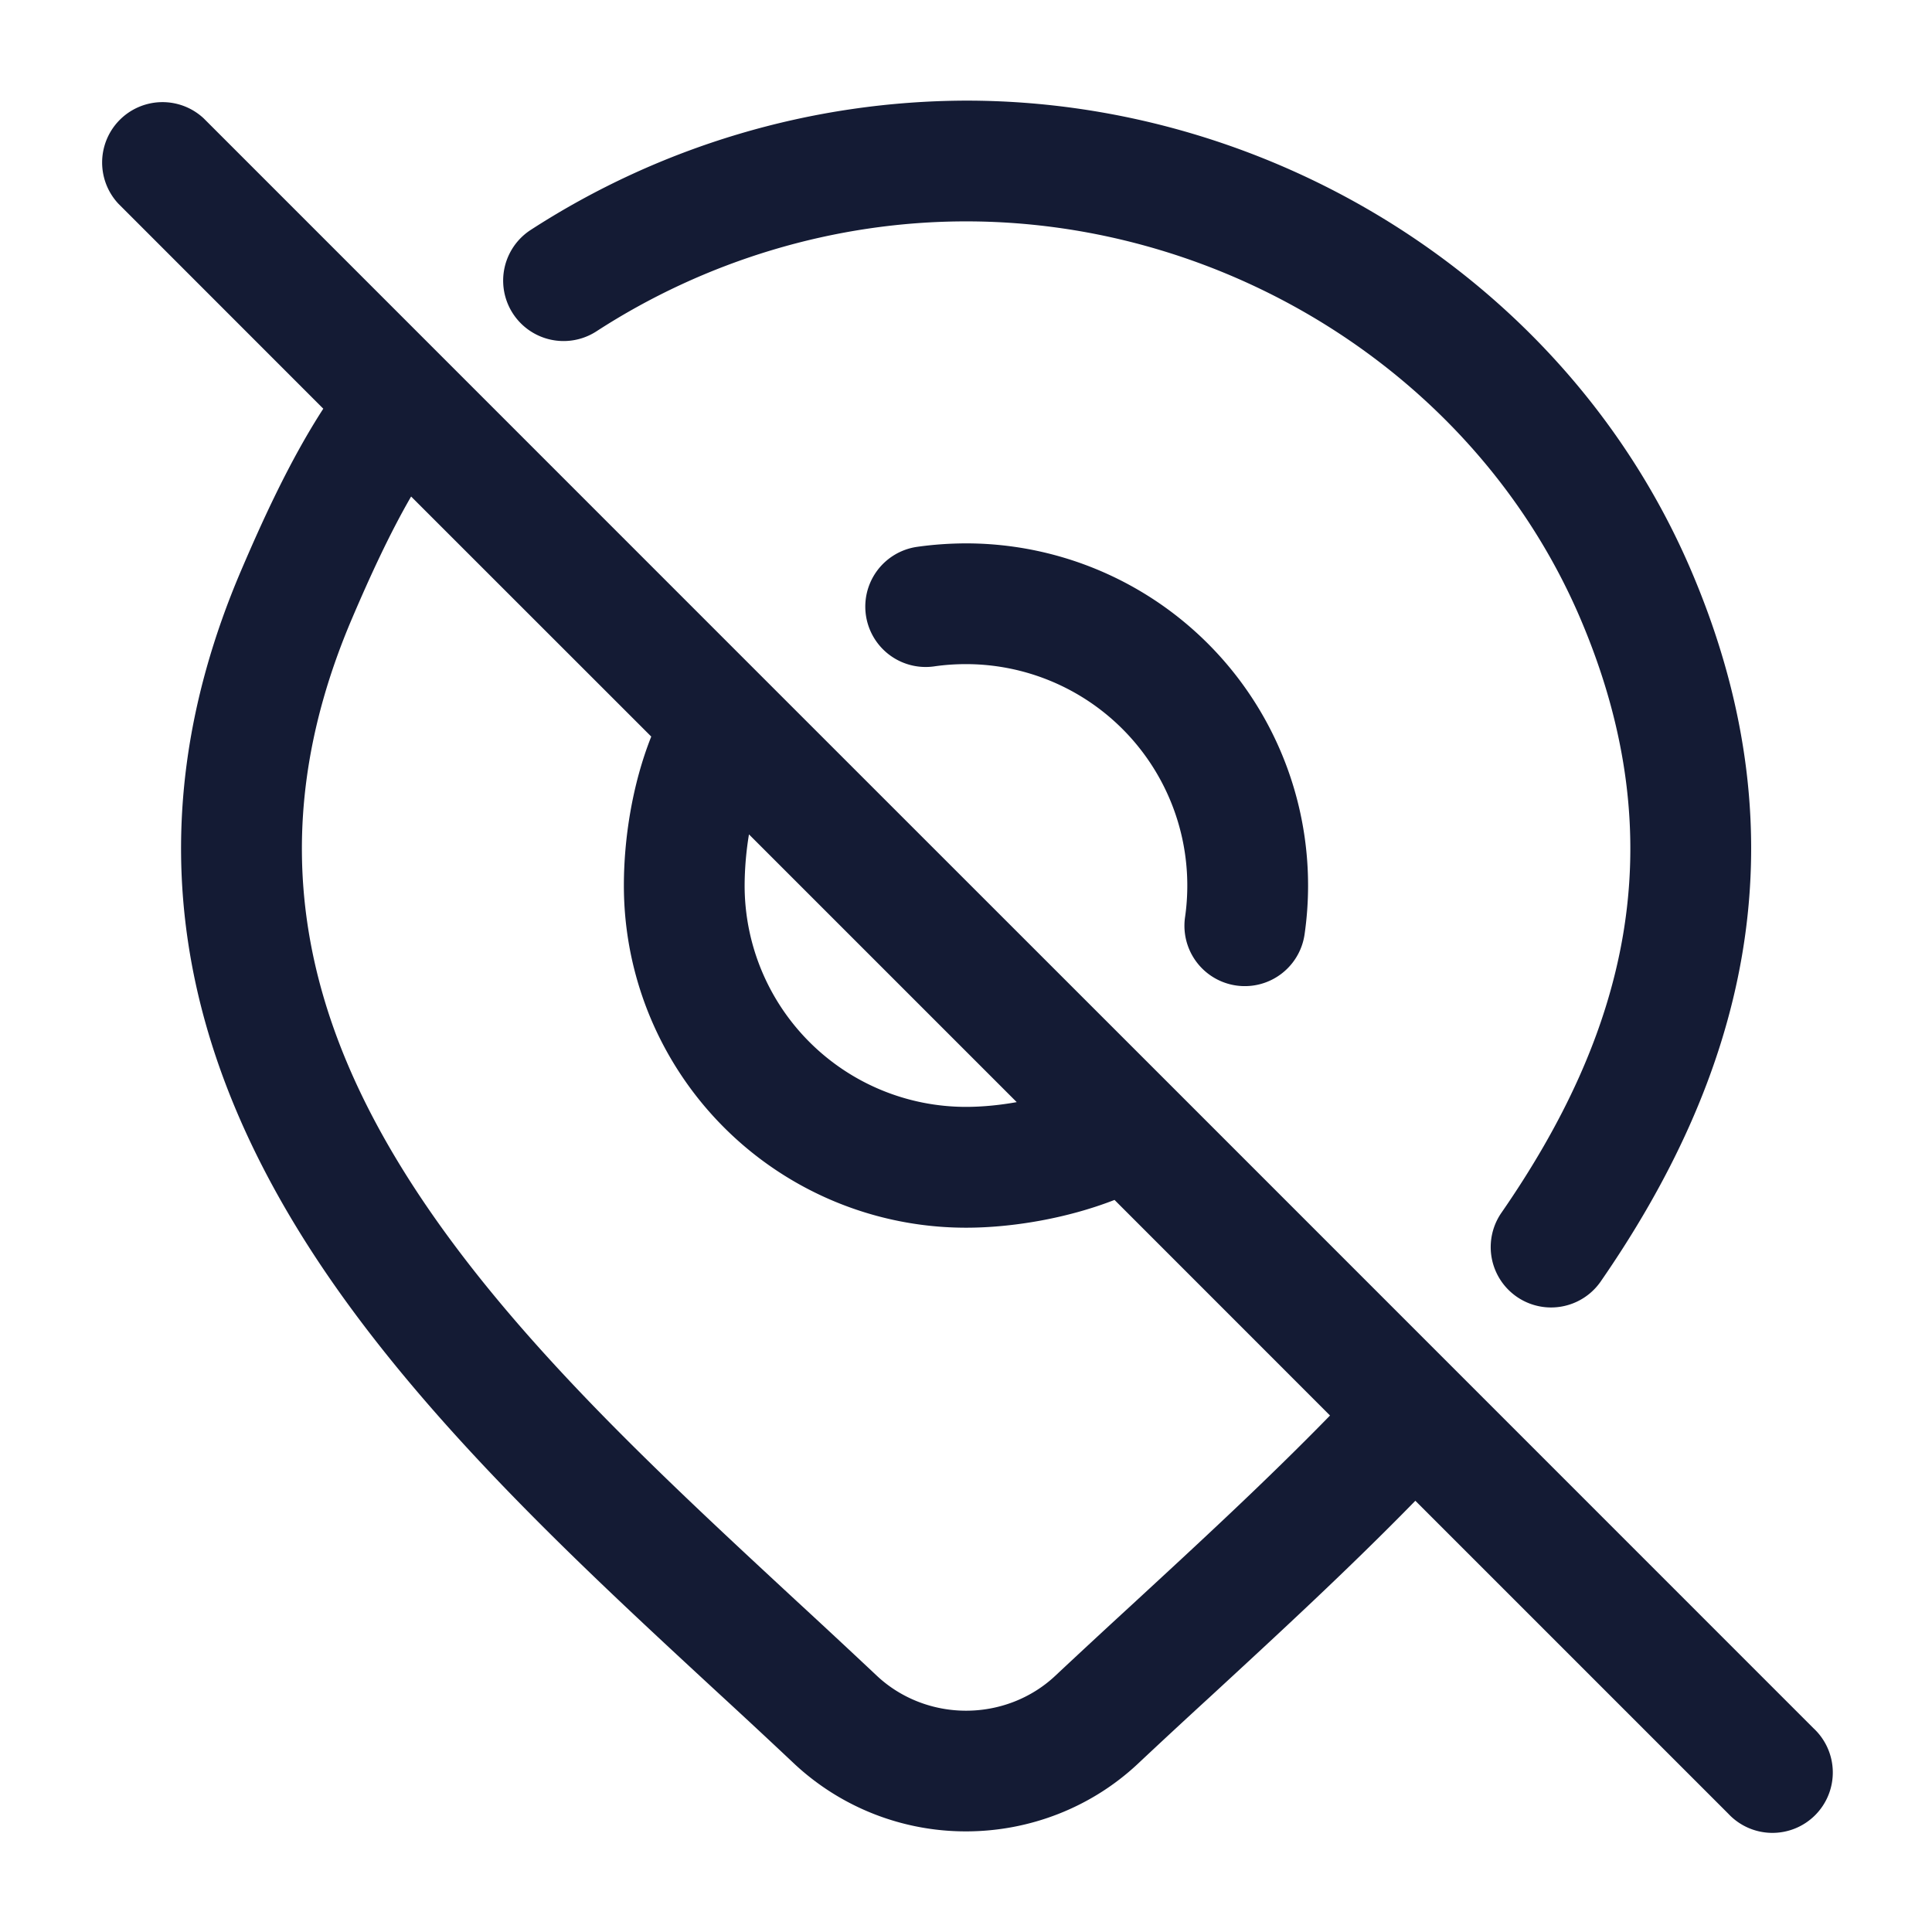 <svg xmlns="http://www.w3.org/2000/svg" width="24" height="24" fill="none"><path fill="#141B34" fill-rule="evenodd" d="M2.53 1.47a.75.75 0 0 0-1.06 1.06l2.546 2.547c-.423.653-.766 1.415-1.02 2.008-1.421 3.324-.652 6.152.951 8.575 1.314 1.985 3.23 3.758 4.96 5.357q.497.457.963.896l.002.002A3.12 3.12 0 0 0 12 22.75c.79 0 1.554-.297 2.13-.835q.44-.413.908-.842c.837-.772 1.717-1.583 2.544-2.43l3.887 3.887a.75.75 0 1 0 1.06-1.06l-7.988-7.989-.024-.024-4.976-4.975-.023-.023zm5.56 7.68L5.107 6.168c-.268.463-.514 1-.731 1.508-1.174 2.743-.58 5.037.822 7.157 1.205 1.82 2.96 3.446 4.69 5.049q.51.47 1.01.94c.292.272.687.429 1.103.429s.812-.157 1.104-.43q.469-.439.946-.877c.835-.77 1.678-1.547 2.471-2.36l-2.677-2.678c-.59.23-1.273.345-1.845.345A4.25 4.25 0 0 1 7.75 11c0-.58.104-1.256.34-1.85m4.54 4.541-3.326-3.326A4 4 0 0 0 9.25 11 2.75 2.75 0 0 0 12 13.75c.202 0 .418-.021.63-.059M12.002 2.75c-1.64 0-3.242.49-4.593 1.366a.75.75 0 0 1-.816-1.26 10 10 0 0 1 5.41-1.606c3.825 0 7.476 2.263 9.004 5.835 1.474 3.446.59 6.362-1.128 8.842a.75.75 0 0 1-1.233-.854c1.518-2.191 2.196-4.56.982-7.398C18.347 4.685 15.26 2.75 12 2.75m0 5.5q-.202 0-.395.028a.75.75 0 0 1-.212-1.485q.297-.042.606-.043a4.25 4.25 0 0 1 4.207 4.856.75.75 0 0 1-1.485-.212q.028-.192.028-.394A2.75 2.75 0 0 0 12 8.25" clip-rule="evenodd"/></svg>